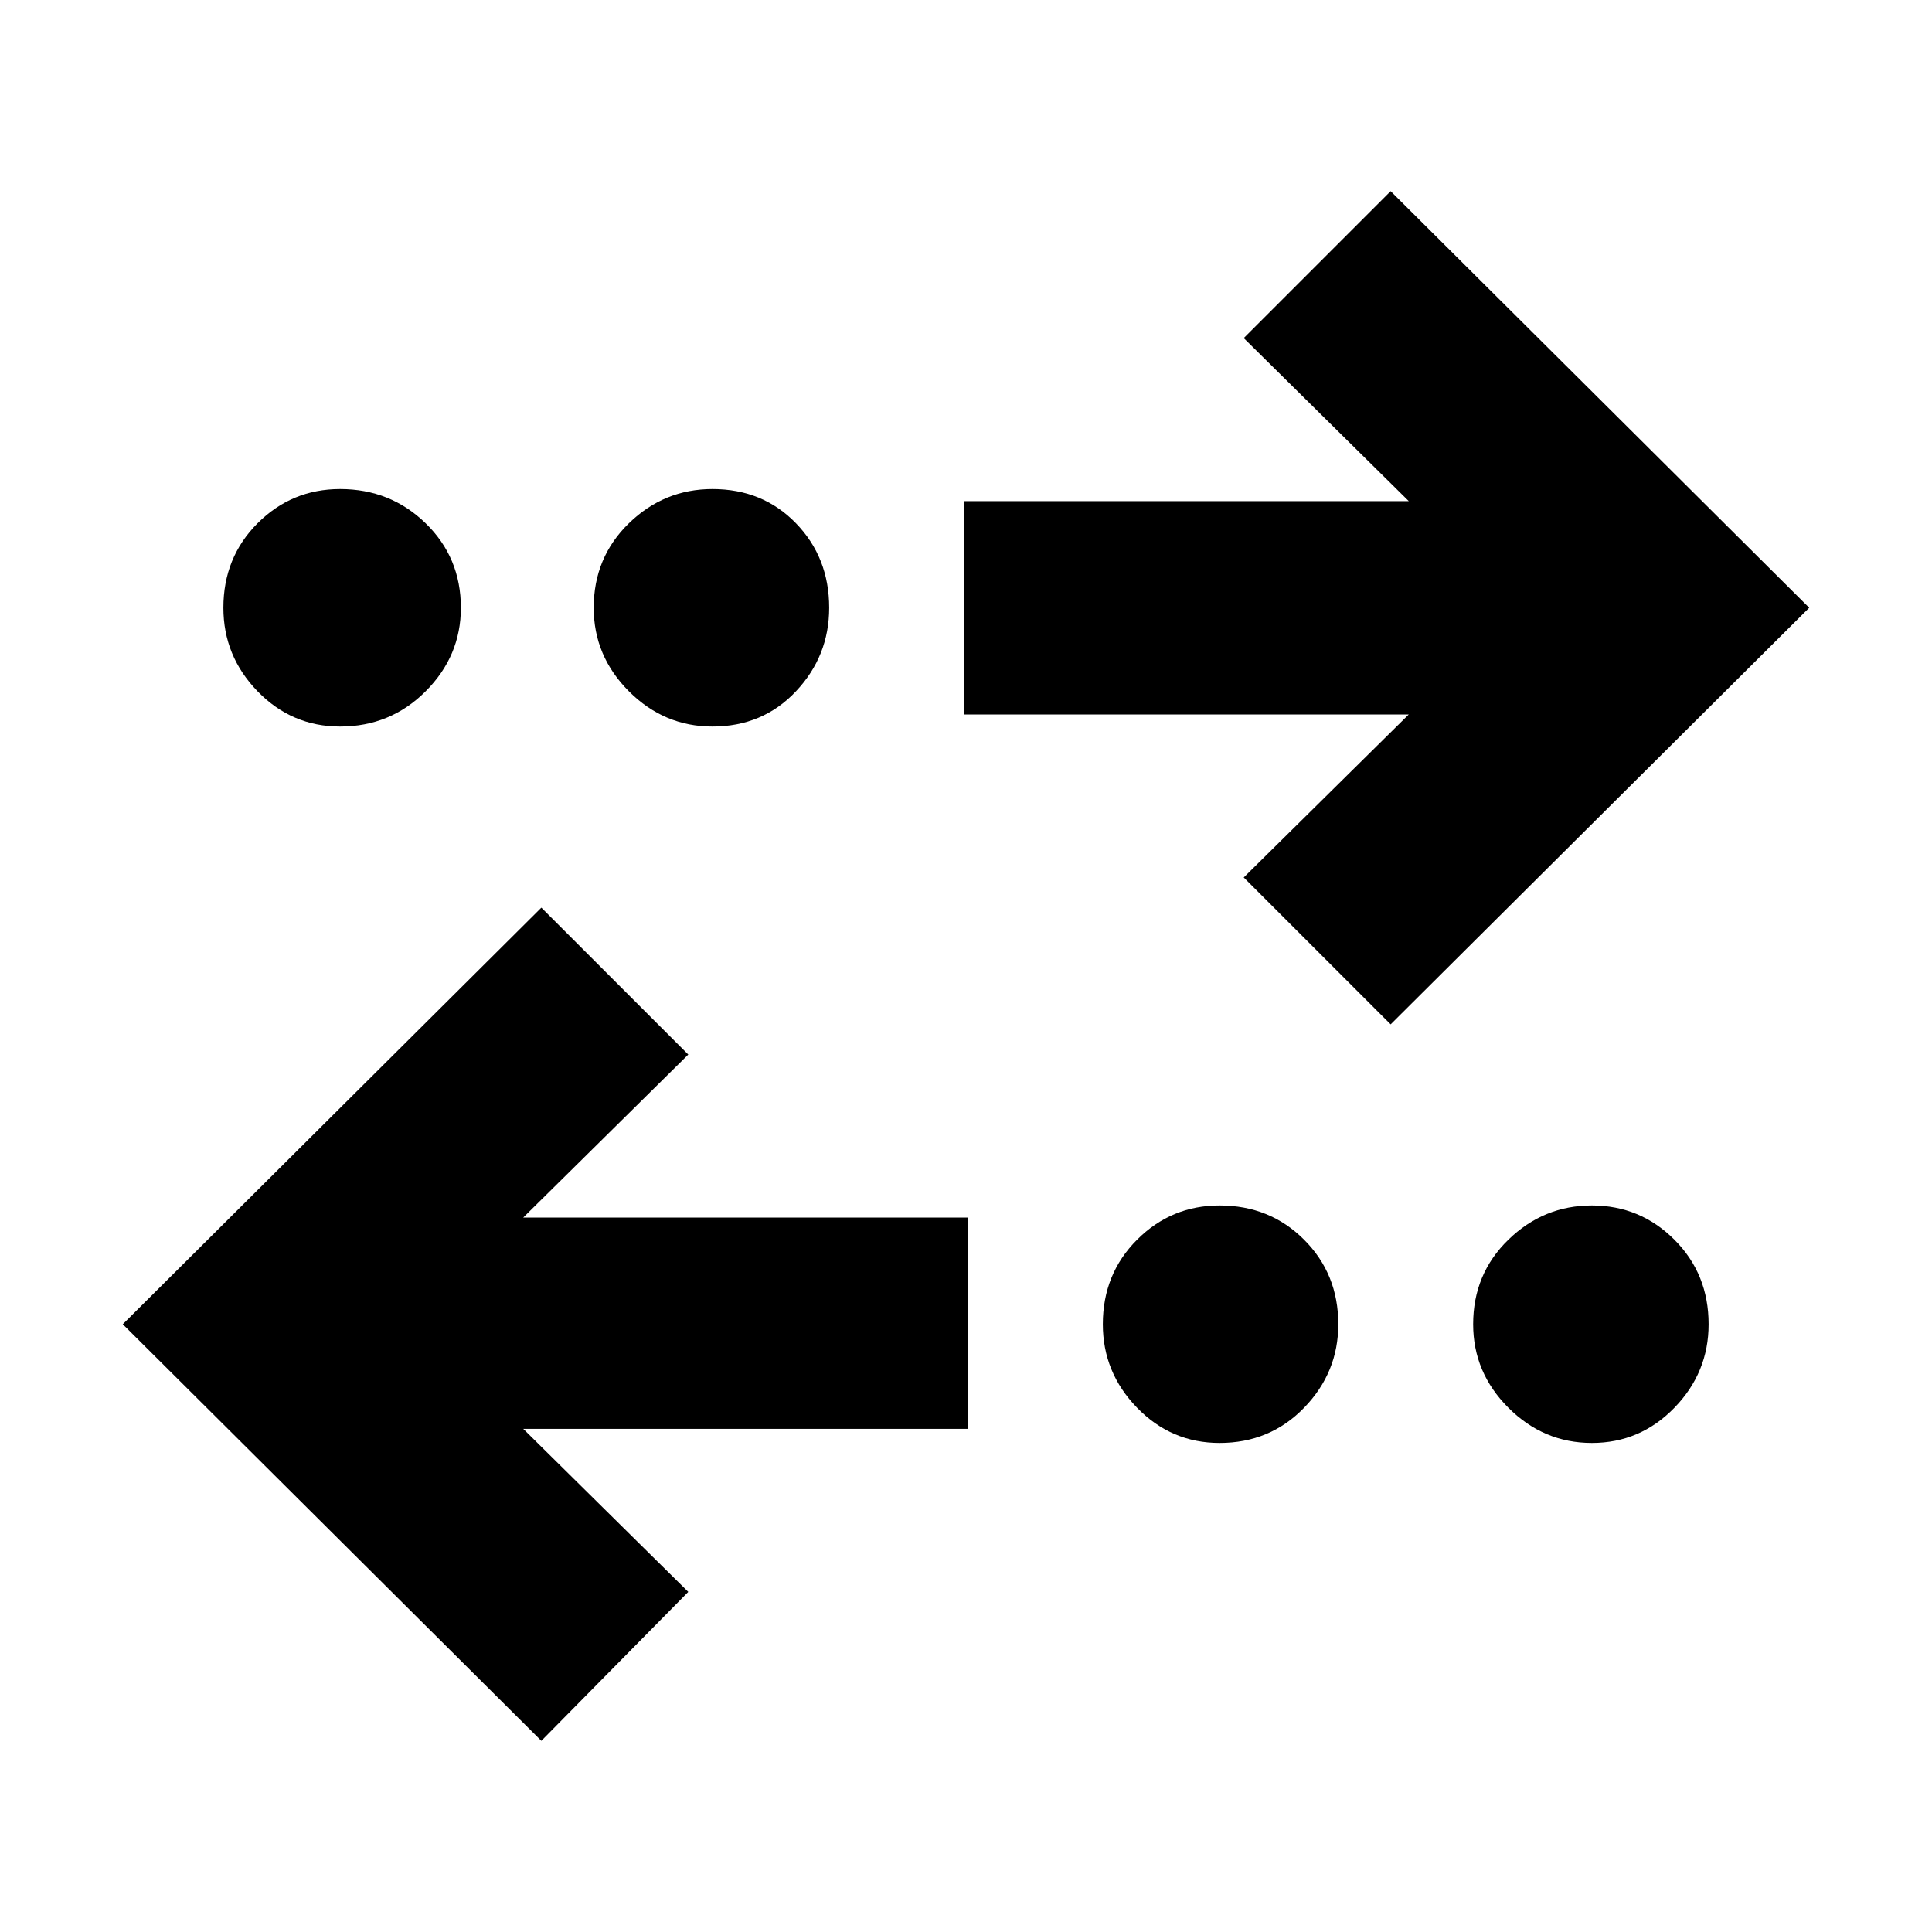 <svg xmlns="http://www.w3.org/2000/svg" height="40" width="40"><path d="m11.208 36.042-8.666-8.625 8.666-8.625 3.042 3.041-3.417 3.375h9.209v4.375h-9.209l3.417 3.375Zm14.042-6.167q-1 0-1.708-.729-.709-.729-.709-1.729 0-1.042.709-1.75.708-.709 1.708-.709 1.042 0 1.75.709.708.708.708 1.75 0 1-.708 1.729-.708.729-1.75.729Zm7.708 0q-1 0-1.729-.729-.729-.729-.729-1.729 0-1.042.729-1.75.729-.709 1.729-.709t1.709.709q.708.708.708 1.75 0 1-.708 1.729-.709.729-1.709.729Zm-4.166-8.667-3.042-3.041 3.417-3.375h-9.209v-4.417h9.209L25.75 7l3.042-3.042 8.666 8.625Zm-21.75-6.166q-1 0-1.709-.729-.708-.73-.708-1.73 0-1.041.708-1.75.709-.708 1.709-.708 1.041 0 1.77.708.73.709.73 1.75 0 1-.73 1.73-.729.729-1.77.729Zm7.708 0q-1 0-1.729-.729-.729-.73-.729-1.73 0-1.041.729-1.75.729-.708 1.729-.708 1.042 0 1.729.708.688.709.688 1.75 0 1-.688 1.73-.687.729-1.729.729Z"/></svg>